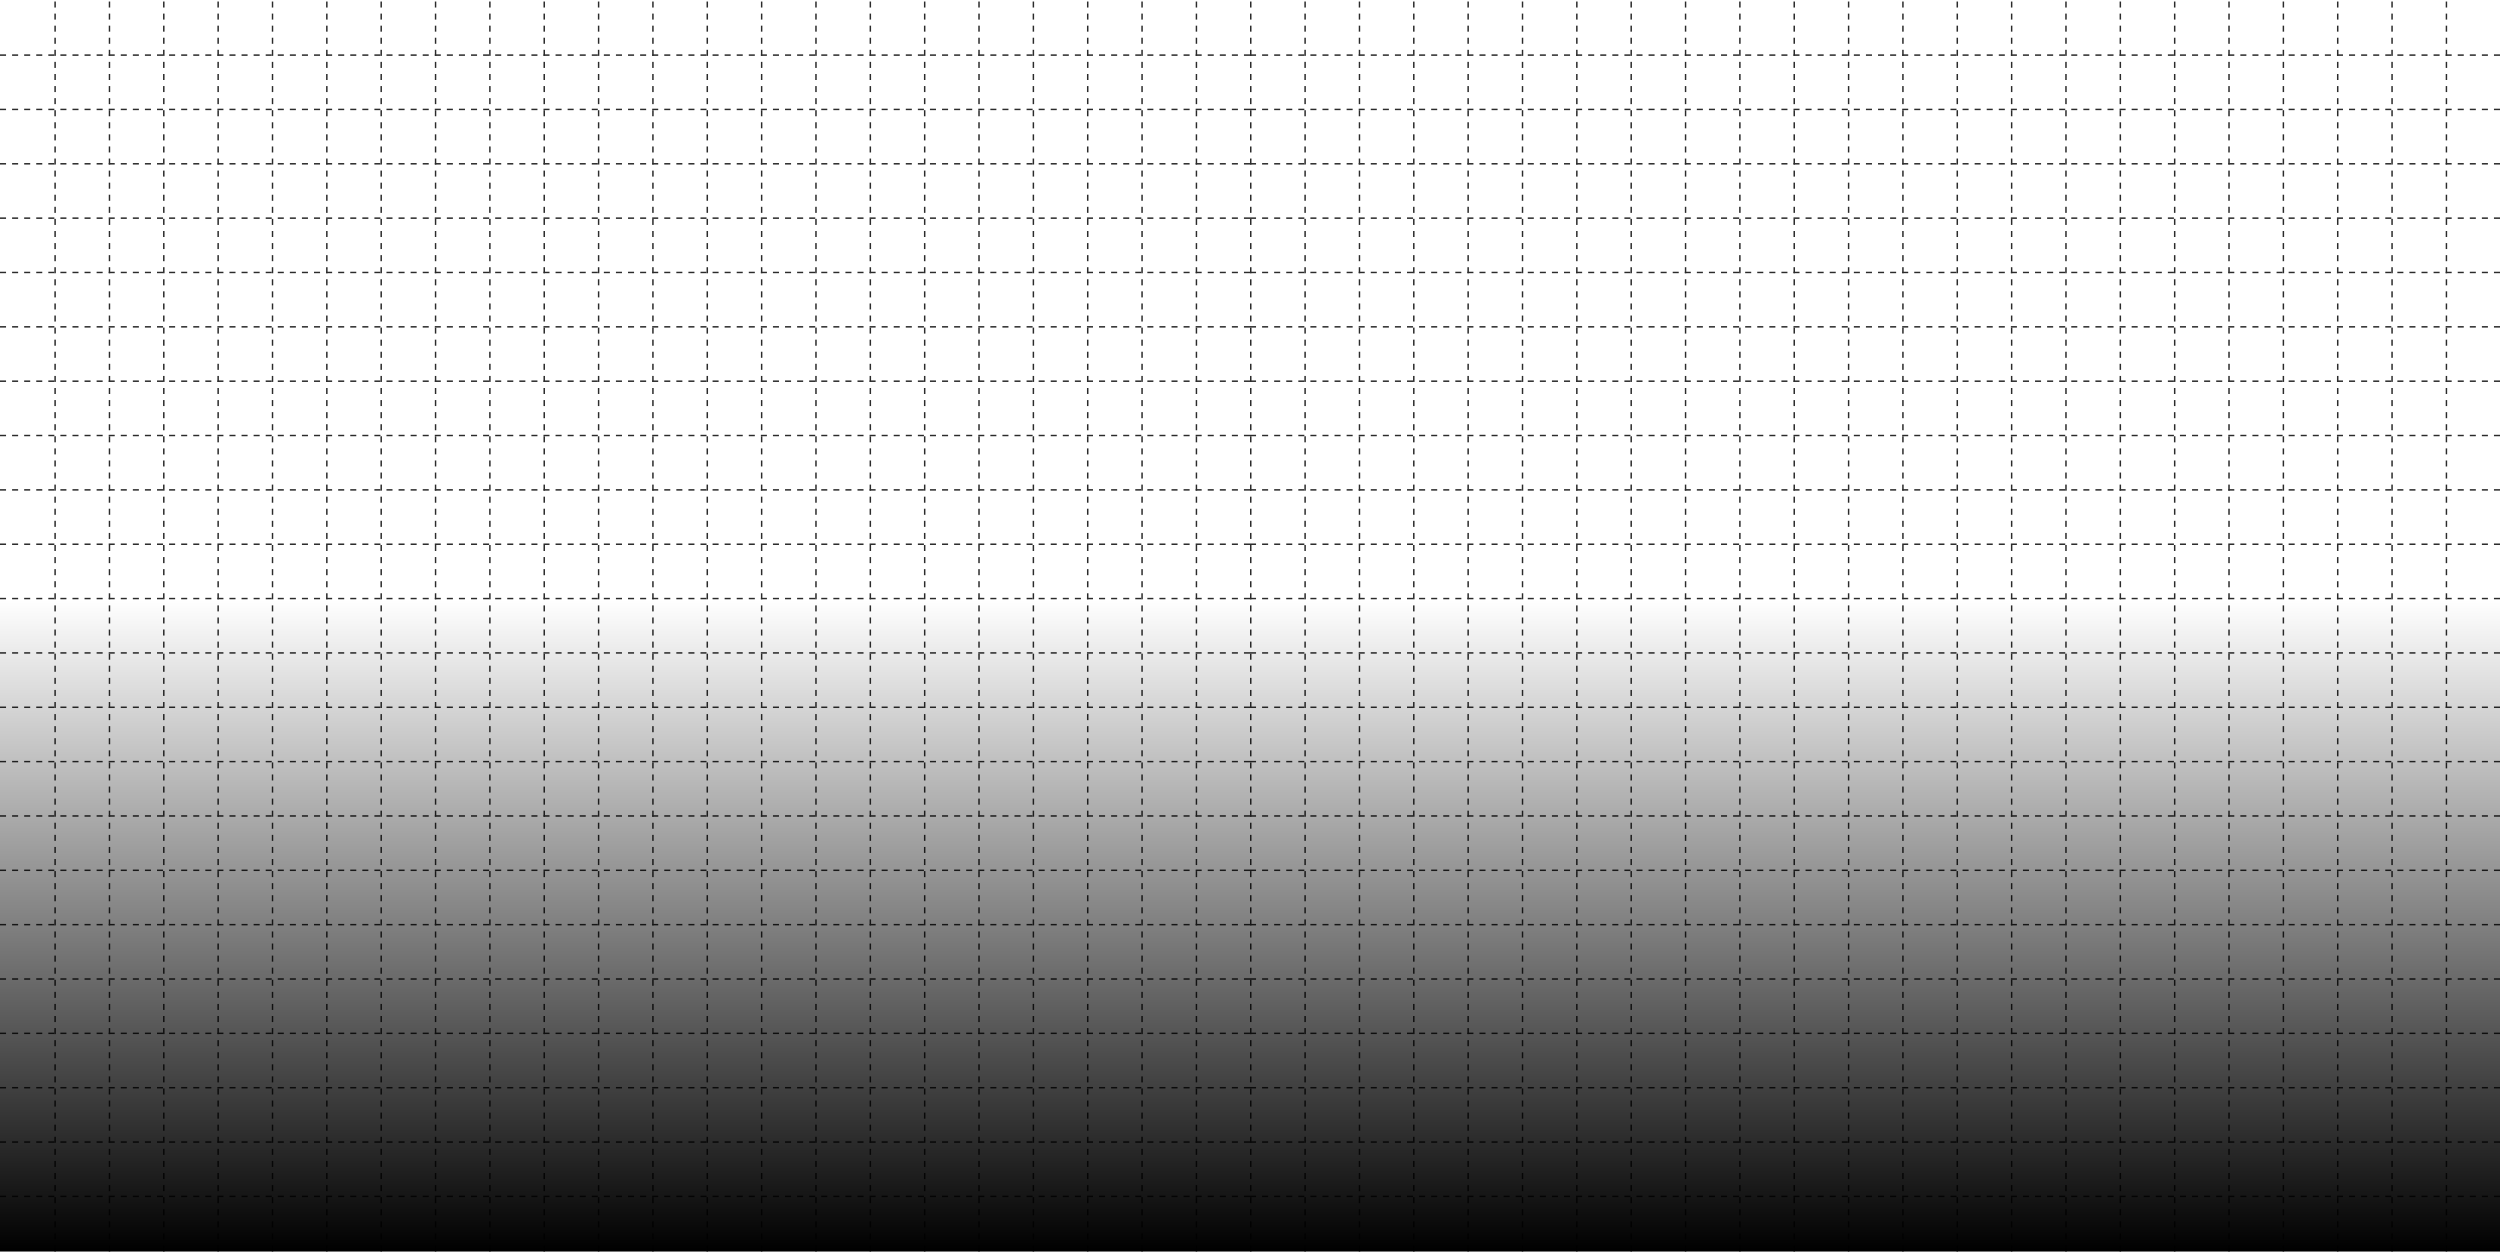 <svg width="1656" height="829" viewBox="0 0 1656 829" fill="none" xmlns="http://www.w3.org/2000/svg">
<line x1="36.5" y1="1" x2="36.5" y2="829" stroke="url(#paint0_linear_173_104)" stroke-dasharray="4 4"/>
<line x1="72.5" y1="1" x2="72.5" y2="829" stroke="url(#paint1_linear_173_104)" stroke-dasharray="4 4"/>
<line x1="108.5" y1="1" x2="108.5" y2="829" stroke="url(#paint2_linear_173_104)" stroke-dasharray="4 4"/>
<line x1="144.5" y1="1" x2="144.5" y2="829" stroke="url(#paint3_linear_173_104)" stroke-dasharray="4 4"/>
<line x1="180.5" y1="1" x2="180.5" y2="829" stroke="url(#paint4_linear_173_104)" stroke-dasharray="4 4"/>
<line x1="216.5" y1="1" x2="216.5" y2="829" stroke="url(#paint5_linear_173_104)" stroke-dasharray="4 4"/>
<line x1="252.5" y1="1" x2="252.5" y2="829" stroke="url(#paint6_linear_173_104)" stroke-dasharray="4 4"/>
<line x1="288.5" y1="1" x2="288.5" y2="829" stroke="url(#paint7_linear_173_104)" stroke-dasharray="4 4"/>
<line x1="324.5" y1="1" x2="324.5" y2="829" stroke="url(#paint8_linear_173_104)" stroke-dasharray="4 4"/>
<line x1="360.5" y1="1" x2="360.5" y2="829" stroke="url(#paint9_linear_173_104)" stroke-dasharray="4 4"/>
<line x1="396.5" y1="1" x2="396.5" y2="829" stroke="url(#paint10_linear_173_104)" stroke-dasharray="4 4"/>
<line x1="432.5" y1="1" x2="432.5" y2="829" stroke="url(#paint11_linear_173_104)" stroke-dasharray="4 4"/>
<line x1="468.5" y1="1" x2="468.5" y2="829" stroke="url(#paint12_linear_173_104)" stroke-dasharray="4 4"/>
<line x1="504.5" y1="1" x2="504.5" y2="829" stroke="url(#paint13_linear_173_104)" stroke-dasharray="4 4"/>
<line x1="540.5" y1="1" x2="540.5" y2="829" stroke="url(#paint14_linear_173_104)" stroke-dasharray="4 4"/>
<line x1="576.5" y1="1" x2="576.5" y2="829" stroke="url(#paint15_linear_173_104)" stroke-dasharray="4 4"/>
<line x1="612.5" y1="1" x2="612.5" y2="829" stroke="url(#paint16_linear_173_104)" stroke-dasharray="4 4"/>
<line x1="648.5" y1="1" x2="648.5" y2="829" stroke="url(#paint17_linear_173_104)" stroke-dasharray="4 4"/>
<line x1="684.5" y1="1" x2="684.5" y2="829" stroke="url(#paint18_linear_173_104)" stroke-dasharray="4 4"/>
<line x1="720.5" y1="1" x2="720.5" y2="829" stroke="url(#paint19_linear_173_104)" stroke-dasharray="4 4"/>
<line x1="756.5" y1="1" x2="756.5" y2="829" stroke="url(#paint20_linear_173_104)" stroke-dasharray="4 4"/>
<line x1="792.5" y1="1" x2="792.5" y2="829" stroke="url(#paint21_linear_173_104)" stroke-dasharray="4 4"/>
<line x1="828.5" y1="1" x2="828.5" y2="829" stroke="url(#paint22_linear_173_104)" stroke-dasharray="4 4"/>
<line y1="792.5" x2="828" y2="792.5" stroke="url(#paint23_linear_173_104)" stroke-dasharray="4 4"/>
<line y1="756.5" x2="828" y2="756.5" stroke="url(#paint24_linear_173_104)" stroke-dasharray="4 4"/>
<line y1="720.5" x2="828" y2="720.5" stroke="url(#paint25_linear_173_104)" stroke-dasharray="4 4"/>
<line y1="684.5" x2="828" y2="684.5" stroke="url(#paint26_linear_173_104)" stroke-dasharray="4 4"/>
<line y1="648.5" x2="828" y2="648.5" stroke="url(#paint27_linear_173_104)" stroke-dasharray="4 4"/>
<line y1="612.5" x2="828" y2="612.5" stroke="url(#paint28_linear_173_104)" stroke-dasharray="4 4"/>
<line y1="576.5" x2="828" y2="576.5" stroke="url(#paint29_linear_173_104)" stroke-dasharray="4 4"/>
<line y1="540.5" x2="828" y2="540.5" stroke="url(#paint30_linear_173_104)" stroke-dasharray="4 4"/>
<line y1="504.5" x2="828" y2="504.5" stroke="url(#paint31_linear_173_104)" stroke-dasharray="4 4"/>
<line y1="468.5" x2="828" y2="468.5" stroke="url(#paint32_linear_173_104)" stroke-dasharray="4 4"/>
<line y1="432.5" x2="828" y2="432.5" stroke="url(#paint33_linear_173_104)" stroke-dasharray="4 4"/>
<line y1="396.5" x2="828" y2="396.5" stroke="url(#paint34_linear_173_104)" stroke-dasharray="4 4"/>
<line y1="360.5" x2="828" y2="360.5" stroke="url(#paint35_linear_173_104)" stroke-dasharray="4 4"/>
<line y1="324.5" x2="828" y2="324.5" stroke="url(#paint36_linear_173_104)" stroke-dasharray="4 4"/>
<line y1="288.5" x2="828" y2="288.5" stroke="url(#paint37_linear_173_104)" stroke-dasharray="4 4"/>
<line y1="252.5" x2="828" y2="252.5" stroke="url(#paint38_linear_173_104)" stroke-dasharray="4 4"/>
<line y1="216.5" x2="828" y2="216.5" stroke="url(#paint39_linear_173_104)" stroke-dasharray="4 4"/>
<line y1="180.5" x2="828" y2="180.5" stroke="url(#paint40_linear_173_104)" stroke-dasharray="4 4"/>
<line y1="144.5" x2="828" y2="144.5" stroke="url(#paint41_linear_173_104)" stroke-dasharray="4 4"/>
<line y1="108.5" x2="828" y2="108.5" stroke="url(#paint42_linear_173_104)" stroke-dasharray="4 4"/>
<line y1="72.5" x2="828" y2="72.5" stroke="url(#paint43_linear_173_104)" stroke-dasharray="4 4"/>
<line y1="36.5" x2="828" y2="36.5" stroke="url(#paint44_linear_173_104)" stroke-dasharray="4 4"/>
<line x1="864.5" y1="1" x2="864.5" y2="829" stroke="url(#paint45_linear_173_104)" stroke-dasharray="4 4"/>
<line x1="900.5" y1="1" x2="900.5" y2="829" stroke="url(#paint46_linear_173_104)" stroke-dasharray="4 4"/>
<line x1="936.5" y1="1" x2="936.5" y2="829" stroke="url(#paint47_linear_173_104)" stroke-dasharray="4 4"/>
<line x1="972.5" y1="1" x2="972.5" y2="829" stroke="url(#paint48_linear_173_104)" stroke-dasharray="4 4"/>
<line x1="1008.5" y1="1" x2="1008.5" y2="829" stroke="url(#paint49_linear_173_104)" stroke-dasharray="4 4"/>
<line x1="1044.5" y1="1" x2="1044.5" y2="829" stroke="url(#paint50_linear_173_104)" stroke-dasharray="4 4"/>
<line x1="1080.5" y1="1" x2="1080.5" y2="829" stroke="url(#paint51_linear_173_104)" stroke-dasharray="4 4"/>
<line x1="1116.5" y1="1" x2="1116.5" y2="829" stroke="url(#paint52_linear_173_104)" stroke-dasharray="4 4"/>
<line x1="1152.5" y1="1" x2="1152.5" y2="829" stroke="url(#paint53_linear_173_104)" stroke-dasharray="4 4"/>
<line x1="1188.5" y1="1" x2="1188.5" y2="829" stroke="url(#paint54_linear_173_104)" stroke-dasharray="4 4"/>
<line x1="1224.5" y1="1" x2="1224.5" y2="829" stroke="url(#paint55_linear_173_104)" stroke-dasharray="4 4"/>
<line x1="1260.5" y1="1" x2="1260.5" y2="829" stroke="url(#paint56_linear_173_104)" stroke-dasharray="4 4"/>
<line x1="1296.5" y1="1" x2="1296.5" y2="829" stroke="url(#paint57_linear_173_104)" stroke-dasharray="4 4"/>
<line x1="1332.5" y1="1" x2="1332.5" y2="829" stroke="url(#paint58_linear_173_104)" stroke-dasharray="4 4"/>
<line x1="1368.5" y1="1" x2="1368.5" y2="829" stroke="url(#paint59_linear_173_104)" stroke-dasharray="4 4"/>
<line x1="1404.5" y1="1" x2="1404.5" y2="829" stroke="url(#paint60_linear_173_104)" stroke-dasharray="4 4"/>
<line x1="1440.5" y1="1" x2="1440.5" y2="829" stroke="url(#paint61_linear_173_104)" stroke-dasharray="4 4"/>
<line x1="1476.5" y1="1" x2="1476.5" y2="829" stroke="url(#paint62_linear_173_104)" stroke-dasharray="4 4"/>
<line x1="1512.5" y1="1" x2="1512.5" y2="829" stroke="url(#paint63_linear_173_104)" stroke-dasharray="4 4"/>
<line x1="1548.5" y1="1" x2="1548.5" y2="829" stroke="url(#paint64_linear_173_104)" stroke-dasharray="4 4"/>
<line x1="1584.5" y1="1" x2="1584.5" y2="829" stroke="url(#paint65_linear_173_104)" stroke-dasharray="4 4"/>
<line x1="1620.5" y1="1" x2="1620.5" y2="829" stroke="url(#paint66_linear_173_104)" stroke-dasharray="4 4"/>
<line x1="828" y1="792.5" x2="1656" y2="792.5" stroke="url(#paint67_linear_173_104)" stroke-dasharray="4 4"/>
<line x1="828" y1="756.5" x2="1656" y2="756.5" stroke="url(#paint68_linear_173_104)" stroke-dasharray="4 4"/>
<line x1="828" y1="720.5" x2="1656" y2="720.5" stroke="url(#paint69_linear_173_104)" stroke-dasharray="4 4"/>
<line x1="828" y1="684.5" x2="1656" y2="684.5" stroke="url(#paint70_linear_173_104)" stroke-dasharray="4 4"/>
<line x1="828" y1="648.5" x2="1656" y2="648.5" stroke="url(#paint71_linear_173_104)" stroke-dasharray="4 4"/>
<line x1="828" y1="612.5" x2="1656" y2="612.5" stroke="url(#paint72_linear_173_104)" stroke-dasharray="4 4"/>
<line x1="828" y1="576.5" x2="1656" y2="576.5" stroke="url(#paint73_linear_173_104)" stroke-dasharray="4 4"/>
<line x1="828" y1="540.5" x2="1656" y2="540.5" stroke="url(#paint74_linear_173_104)" stroke-dasharray="4 4"/>
<line x1="828" y1="504.5" x2="1656" y2="504.5" stroke="url(#paint75_linear_173_104)" stroke-dasharray="4 4"/>
<line x1="828" y1="468.5" x2="1656" y2="468.5" stroke="url(#paint76_linear_173_104)" stroke-dasharray="4 4"/>
<line x1="828" y1="432.5" x2="1656" y2="432.5" stroke="url(#paint77_linear_173_104)" stroke-dasharray="4 4"/>
<line x1="828" y1="396.5" x2="1656" y2="396.5" stroke="url(#paint78_linear_173_104)" stroke-dasharray="4 4"/>
<line x1="828" y1="360.5" x2="1656" y2="360.5" stroke="url(#paint79_linear_173_104)" stroke-dasharray="4 4"/>
<line x1="828" y1="324.5" x2="1656" y2="324.5" stroke="url(#paint80_linear_173_104)" stroke-dasharray="4 4"/>
<line x1="828" y1="288.5" x2="1656" y2="288.5" stroke="url(#paint81_linear_173_104)" stroke-dasharray="4 4"/>
<line x1="828" y1="252.5" x2="1656" y2="252.5" stroke="url(#paint82_linear_173_104)" stroke-dasharray="4 4"/>
<line x1="828" y1="216.5" x2="1656" y2="216.5" stroke="url(#paint83_linear_173_104)" stroke-dasharray="4 4"/>
<line x1="828" y1="180.5" x2="1656" y2="180.5" stroke="url(#paint84_linear_173_104)" stroke-dasharray="4 4"/>
<line x1="828" y1="144.5" x2="1656" y2="144.5" stroke="url(#paint85_linear_173_104)" stroke-dasharray="4 4"/>
<line x1="828" y1="108.5" x2="1656" y2="108.5" stroke="url(#paint86_linear_173_104)" stroke-dasharray="4 4"/>
<line x1="828" y1="72.5" x2="1656" y2="72.5" stroke="url(#paint87_linear_173_104)" stroke-dasharray="4 4"/>
<line x1="828" y1="36.5" x2="1656" y2="36.5" stroke="url(#paint88_linear_173_104)" stroke-dasharray="4 4"/>
<rect y="397" width="1656" height="432" fill="url(#paint89_linear_173_104)"/>
<defs>
<linearGradient id="paint0_linear_173_104" x1="36" y1="415" x2="35" y2="415" gradientUnits="userSpaceOnUse">
<stop stop-color="#2B2B2B"/>
<stop offset="1" stop-color="#919191" stop-opacity="0"/>
</linearGradient>
<linearGradient id="paint1_linear_173_104" x1="72" y1="415" x2="71" y2="415" gradientUnits="userSpaceOnUse">
<stop stop-color="#2B2B2B"/>
<stop offset="1" stop-color="#919191" stop-opacity="0"/>
</linearGradient>
<linearGradient id="paint2_linear_173_104" x1="108" y1="415" x2="107" y2="415" gradientUnits="userSpaceOnUse">
<stop stop-color="#2B2B2B"/>
<stop offset="1" stop-color="#919191" stop-opacity="0"/>
</linearGradient>
<linearGradient id="paint3_linear_173_104" x1="144" y1="415" x2="143" y2="415" gradientUnits="userSpaceOnUse">
<stop stop-color="#2B2B2B"/>
<stop offset="1" stop-color="#919191" stop-opacity="0"/>
</linearGradient>
<linearGradient id="paint4_linear_173_104" x1="180" y1="415" x2="179" y2="415" gradientUnits="userSpaceOnUse">
<stop stop-color="#2B2B2B"/>
<stop offset="1" stop-color="#919191" stop-opacity="0"/>
</linearGradient>
<linearGradient id="paint5_linear_173_104" x1="216" y1="415" x2="215" y2="415" gradientUnits="userSpaceOnUse">
<stop stop-color="#2B2B2B"/>
<stop offset="1" stop-color="#919191" stop-opacity="0"/>
</linearGradient>
<linearGradient id="paint6_linear_173_104" x1="252" y1="415" x2="251" y2="415" gradientUnits="userSpaceOnUse">
<stop stop-color="#2B2B2B"/>
<stop offset="1" stop-color="#919191" stop-opacity="0"/>
</linearGradient>
<linearGradient id="paint7_linear_173_104" x1="288" y1="415" x2="287" y2="415" gradientUnits="userSpaceOnUse">
<stop stop-color="#2B2B2B"/>
<stop offset="1" stop-color="#919191" stop-opacity="0"/>
</linearGradient>
<linearGradient id="paint8_linear_173_104" x1="324" y1="415" x2="323" y2="415" gradientUnits="userSpaceOnUse">
<stop stop-color="#2B2B2B"/>
<stop offset="1" stop-color="#919191" stop-opacity="0"/>
</linearGradient>
<linearGradient id="paint9_linear_173_104" x1="360" y1="415" x2="359" y2="415" gradientUnits="userSpaceOnUse">
<stop stop-color="#2B2B2B"/>
<stop offset="1" stop-color="#919191" stop-opacity="0"/>
</linearGradient>
<linearGradient id="paint10_linear_173_104" x1="396" y1="415" x2="395" y2="415" gradientUnits="userSpaceOnUse">
<stop stop-color="#2B2B2B"/>
<stop offset="1" stop-color="#919191" stop-opacity="0"/>
</linearGradient>
<linearGradient id="paint11_linear_173_104" x1="432" y1="415" x2="431" y2="415" gradientUnits="userSpaceOnUse">
<stop stop-color="#2B2B2B"/>
<stop offset="1" stop-color="#919191" stop-opacity="0"/>
</linearGradient>
<linearGradient id="paint12_linear_173_104" x1="468" y1="415" x2="467" y2="415" gradientUnits="userSpaceOnUse">
<stop stop-color="#2B2B2B"/>
<stop offset="1" stop-color="#919191" stop-opacity="0"/>
</linearGradient>
<linearGradient id="paint13_linear_173_104" x1="504" y1="415" x2="503" y2="415" gradientUnits="userSpaceOnUse">
<stop stop-color="#2B2B2B"/>
<stop offset="1" stop-color="#919191" stop-opacity="0"/>
</linearGradient>
<linearGradient id="paint14_linear_173_104" x1="540" y1="415" x2="539" y2="415" gradientUnits="userSpaceOnUse">
<stop stop-color="#2B2B2B"/>
<stop offset="1" stop-color="#919191" stop-opacity="0"/>
</linearGradient>
<linearGradient id="paint15_linear_173_104" x1="576" y1="415" x2="575" y2="415" gradientUnits="userSpaceOnUse">
<stop stop-color="#2B2B2B"/>
<stop offset="1" stop-color="#919191" stop-opacity="0"/>
</linearGradient>
<linearGradient id="paint16_linear_173_104" x1="612" y1="415" x2="611" y2="415" gradientUnits="userSpaceOnUse">
<stop stop-color="#2B2B2B"/>
<stop offset="1" stop-color="#919191" stop-opacity="0"/>
</linearGradient>
<linearGradient id="paint17_linear_173_104" x1="648" y1="415" x2="647" y2="415" gradientUnits="userSpaceOnUse">
<stop stop-color="#2B2B2B"/>
<stop offset="1" stop-color="#919191" stop-opacity="0"/>
</linearGradient>
<linearGradient id="paint18_linear_173_104" x1="684" y1="415" x2="683" y2="415" gradientUnits="userSpaceOnUse">
<stop stop-color="#2B2B2B"/>
<stop offset="1" stop-color="#919191" stop-opacity="0"/>
</linearGradient>
<linearGradient id="paint19_linear_173_104" x1="720" y1="415" x2="719" y2="415" gradientUnits="userSpaceOnUse">
<stop stop-color="#2B2B2B"/>
<stop offset="1" stop-color="#919191" stop-opacity="0"/>
</linearGradient>
<linearGradient id="paint20_linear_173_104" x1="756" y1="415" x2="755" y2="415" gradientUnits="userSpaceOnUse">
<stop stop-color="#2B2B2B"/>
<stop offset="1" stop-color="#919191" stop-opacity="0"/>
</linearGradient>
<linearGradient id="paint21_linear_173_104" x1="792" y1="415" x2="791" y2="415" gradientUnits="userSpaceOnUse">
<stop stop-color="#2B2B2B"/>
<stop offset="1" stop-color="#919191" stop-opacity="0"/>
</linearGradient>
<linearGradient id="paint22_linear_173_104" x1="828" y1="415" x2="827" y2="415" gradientUnits="userSpaceOnUse">
<stop stop-color="#2B2B2B"/>
<stop offset="1" stop-color="#919191" stop-opacity="0"/>
</linearGradient>
<linearGradient id="paint23_linear_173_104" x1="414" y1="793" x2="414" y2="794" gradientUnits="userSpaceOnUse">
<stop stop-color="#2B2B2B"/>
<stop offset="1" stop-color="#919191" stop-opacity="0"/>
</linearGradient>
<linearGradient id="paint24_linear_173_104" x1="414" y1="757" x2="414" y2="758" gradientUnits="userSpaceOnUse">
<stop stop-color="#2B2B2B"/>
<stop offset="1" stop-color="#919191" stop-opacity="0"/>
</linearGradient>
<linearGradient id="paint25_linear_173_104" x1="414" y1="721" x2="414" y2="722" gradientUnits="userSpaceOnUse">
<stop stop-color="#2B2B2B"/>
<stop offset="1" stop-color="#919191" stop-opacity="0"/>
</linearGradient>
<linearGradient id="paint26_linear_173_104" x1="414" y1="685" x2="414" y2="686" gradientUnits="userSpaceOnUse">
<stop stop-color="#2B2B2B"/>
<stop offset="1" stop-color="#919191" stop-opacity="0"/>
</linearGradient>
<linearGradient id="paint27_linear_173_104" x1="414" y1="649" x2="414" y2="650" gradientUnits="userSpaceOnUse">
<stop stop-color="#2B2B2B"/>
<stop offset="1" stop-color="#919191" stop-opacity="0"/>
</linearGradient>
<linearGradient id="paint28_linear_173_104" x1="414" y1="613" x2="414" y2="614" gradientUnits="userSpaceOnUse">
<stop stop-color="#2B2B2B"/>
<stop offset="1" stop-color="#919191" stop-opacity="0"/>
</linearGradient>
<linearGradient id="paint29_linear_173_104" x1="414" y1="577" x2="414" y2="578" gradientUnits="userSpaceOnUse">
<stop stop-color="#2B2B2B"/>
<stop offset="1" stop-color="#919191" stop-opacity="0"/>
</linearGradient>
<linearGradient id="paint30_linear_173_104" x1="414" y1="541" x2="414" y2="542" gradientUnits="userSpaceOnUse">
<stop stop-color="#2B2B2B"/>
<stop offset="1" stop-color="#919191" stop-opacity="0"/>
</linearGradient>
<linearGradient id="paint31_linear_173_104" x1="414" y1="505" x2="414" y2="506" gradientUnits="userSpaceOnUse">
<stop stop-color="#2B2B2B"/>
<stop offset="1" stop-color="#919191" stop-opacity="0"/>
</linearGradient>
<linearGradient id="paint32_linear_173_104" x1="414" y1="469" x2="414" y2="470" gradientUnits="userSpaceOnUse">
<stop stop-color="#2B2B2B"/>
<stop offset="1" stop-color="#919191" stop-opacity="0"/>
</linearGradient>
<linearGradient id="paint33_linear_173_104" x1="414" y1="433" x2="414" y2="434" gradientUnits="userSpaceOnUse">
<stop stop-color="#2B2B2B"/>
<stop offset="1" stop-color="#919191" stop-opacity="0"/>
</linearGradient>
<linearGradient id="paint34_linear_173_104" x1="414" y1="397" x2="414" y2="398" gradientUnits="userSpaceOnUse">
<stop stop-color="#2B2B2B"/>
<stop offset="1" stop-color="#919191" stop-opacity="0"/>
</linearGradient>
<linearGradient id="paint35_linear_173_104" x1="414" y1="361" x2="414" y2="362" gradientUnits="userSpaceOnUse">
<stop stop-color="#2B2B2B"/>
<stop offset="1" stop-color="#919191" stop-opacity="0"/>
</linearGradient>
<linearGradient id="paint36_linear_173_104" x1="414" y1="325" x2="414" y2="326" gradientUnits="userSpaceOnUse">
<stop stop-color="#2B2B2B"/>
<stop offset="1" stop-color="#919191" stop-opacity="0"/>
</linearGradient>
<linearGradient id="paint37_linear_173_104" x1="414" y1="289" x2="414" y2="290" gradientUnits="userSpaceOnUse">
<stop stop-color="#2B2B2B"/>
<stop offset="1" stop-color="#919191" stop-opacity="0"/>
</linearGradient>
<linearGradient id="paint38_linear_173_104" x1="414" y1="253" x2="414" y2="254" gradientUnits="userSpaceOnUse">
<stop stop-color="#2B2B2B"/>
<stop offset="1" stop-color="#919191" stop-opacity="0"/>
</linearGradient>
<linearGradient id="paint39_linear_173_104" x1="414" y1="217" x2="414" y2="218" gradientUnits="userSpaceOnUse">
<stop stop-color="#2B2B2B"/>
<stop offset="1" stop-color="#919191" stop-opacity="0"/>
</linearGradient>
<linearGradient id="paint40_linear_173_104" x1="414" y1="181" x2="414" y2="182" gradientUnits="userSpaceOnUse">
<stop stop-color="#2B2B2B"/>
<stop offset="1" stop-color="#919191" stop-opacity="0"/>
</linearGradient>
<linearGradient id="paint41_linear_173_104" x1="414" y1="145" x2="414" y2="146" gradientUnits="userSpaceOnUse">
<stop stop-color="#2B2B2B"/>
<stop offset="1" stop-color="#919191" stop-opacity="0"/>
</linearGradient>
<linearGradient id="paint42_linear_173_104" x1="414" y1="109" x2="414" y2="110" gradientUnits="userSpaceOnUse">
<stop stop-color="#2B2B2B"/>
<stop offset="1" stop-color="#919191" stop-opacity="0"/>
</linearGradient>
<linearGradient id="paint43_linear_173_104" x1="414" y1="73" x2="414" y2="74" gradientUnits="userSpaceOnUse">
<stop stop-color="#2B2B2B"/>
<stop offset="1" stop-color="#919191" stop-opacity="0"/>
</linearGradient>
<linearGradient id="paint44_linear_173_104" x1="414" y1="37" x2="414" y2="38" gradientUnits="userSpaceOnUse">
<stop stop-color="#2B2B2B"/>
<stop offset="1" stop-color="#919191" stop-opacity="0"/>
</linearGradient>
<linearGradient id="paint45_linear_173_104" x1="864" y1="415" x2="863" y2="415" gradientUnits="userSpaceOnUse">
<stop stop-color="#2B2B2B"/>
<stop offset="1" stop-color="#919191" stop-opacity="0"/>
</linearGradient>
<linearGradient id="paint46_linear_173_104" x1="900" y1="415" x2="899" y2="415" gradientUnits="userSpaceOnUse">
<stop stop-color="#2B2B2B"/>
<stop offset="1" stop-color="#919191" stop-opacity="0"/>
</linearGradient>
<linearGradient id="paint47_linear_173_104" x1="936" y1="415" x2="935" y2="415" gradientUnits="userSpaceOnUse">
<stop stop-color="#2B2B2B"/>
<stop offset="1" stop-color="#919191" stop-opacity="0"/>
</linearGradient>
<linearGradient id="paint48_linear_173_104" x1="972" y1="415" x2="971" y2="415" gradientUnits="userSpaceOnUse">
<stop stop-color="#2B2B2B"/>
<stop offset="1" stop-color="#919191" stop-opacity="0"/>
</linearGradient>
<linearGradient id="paint49_linear_173_104" x1="1008" y1="415" x2="1007" y2="415" gradientUnits="userSpaceOnUse">
<stop stop-color="#2B2B2B"/>
<stop offset="1" stop-color="#919191" stop-opacity="0"/>
</linearGradient>
<linearGradient id="paint50_linear_173_104" x1="1044" y1="415" x2="1043" y2="415" gradientUnits="userSpaceOnUse">
<stop stop-color="#2B2B2B"/>
<stop offset="1" stop-color="#919191" stop-opacity="0"/>
</linearGradient>
<linearGradient id="paint51_linear_173_104" x1="1080" y1="415" x2="1079" y2="415" gradientUnits="userSpaceOnUse">
<stop stop-color="#2B2B2B"/>
<stop offset="1" stop-color="#919191" stop-opacity="0"/>
</linearGradient>
<linearGradient id="paint52_linear_173_104" x1="1116" y1="415" x2="1115" y2="415" gradientUnits="userSpaceOnUse">
<stop stop-color="#2B2B2B"/>
<stop offset="1" stop-color="#919191" stop-opacity="0"/>
</linearGradient>
<linearGradient id="paint53_linear_173_104" x1="1152" y1="415" x2="1151" y2="415" gradientUnits="userSpaceOnUse">
<stop stop-color="#2B2B2B"/>
<stop offset="1" stop-color="#919191" stop-opacity="0"/>
</linearGradient>
<linearGradient id="paint54_linear_173_104" x1="1188" y1="415" x2="1187" y2="415" gradientUnits="userSpaceOnUse">
<stop stop-color="#2B2B2B"/>
<stop offset="1" stop-color="#919191" stop-opacity="0"/>
</linearGradient>
<linearGradient id="paint55_linear_173_104" x1="1224" y1="415" x2="1223" y2="415" gradientUnits="userSpaceOnUse">
<stop stop-color="#2B2B2B"/>
<stop offset="1" stop-color="#919191" stop-opacity="0"/>
</linearGradient>
<linearGradient id="paint56_linear_173_104" x1="1260" y1="415" x2="1259" y2="415" gradientUnits="userSpaceOnUse">
<stop stop-color="#2B2B2B"/>
<stop offset="1" stop-color="#919191" stop-opacity="0"/>
</linearGradient>
<linearGradient id="paint57_linear_173_104" x1="1296" y1="415" x2="1295" y2="415" gradientUnits="userSpaceOnUse">
<stop stop-color="#2B2B2B"/>
<stop offset="1" stop-color="#919191" stop-opacity="0"/>
</linearGradient>
<linearGradient id="paint58_linear_173_104" x1="1332" y1="415" x2="1331" y2="415" gradientUnits="userSpaceOnUse">
<stop stop-color="#2B2B2B"/>
<stop offset="1" stop-color="#919191" stop-opacity="0"/>
</linearGradient>
<linearGradient id="paint59_linear_173_104" x1="1368" y1="415" x2="1367" y2="415" gradientUnits="userSpaceOnUse">
<stop stop-color="#2B2B2B"/>
<stop offset="1" stop-color="#919191" stop-opacity="0"/>
</linearGradient>
<linearGradient id="paint60_linear_173_104" x1="1404" y1="415" x2="1403" y2="415" gradientUnits="userSpaceOnUse">
<stop stop-color="#2B2B2B"/>
<stop offset="1" stop-color="#919191" stop-opacity="0"/>
</linearGradient>
<linearGradient id="paint61_linear_173_104" x1="1440" y1="415" x2="1439" y2="415" gradientUnits="userSpaceOnUse">
<stop stop-color="#2B2B2B"/>
<stop offset="1" stop-color="#919191" stop-opacity="0"/>
</linearGradient>
<linearGradient id="paint62_linear_173_104" x1="1476" y1="415" x2="1475" y2="415" gradientUnits="userSpaceOnUse">
<stop stop-color="#2B2B2B"/>
<stop offset="1" stop-color="#919191" stop-opacity="0"/>
</linearGradient>
<linearGradient id="paint63_linear_173_104" x1="1512" y1="415" x2="1511" y2="415" gradientUnits="userSpaceOnUse">
<stop stop-color="#2B2B2B"/>
<stop offset="1" stop-color="#919191" stop-opacity="0"/>
</linearGradient>
<linearGradient id="paint64_linear_173_104" x1="1548" y1="415" x2="1547" y2="415" gradientUnits="userSpaceOnUse">
<stop stop-color="#2B2B2B"/>
<stop offset="1" stop-color="#919191" stop-opacity="0"/>
</linearGradient>
<linearGradient id="paint65_linear_173_104" x1="1584" y1="415" x2="1583" y2="415" gradientUnits="userSpaceOnUse">
<stop stop-color="#2B2B2B"/>
<stop offset="1" stop-color="#919191" stop-opacity="0"/>
</linearGradient>
<linearGradient id="paint66_linear_173_104" x1="1620" y1="415" x2="1619" y2="415" gradientUnits="userSpaceOnUse">
<stop stop-color="#2B2B2B"/>
<stop offset="1" stop-color="#919191" stop-opacity="0"/>
</linearGradient>
<linearGradient id="paint67_linear_173_104" x1="1242" y1="793" x2="1242" y2="794" gradientUnits="userSpaceOnUse">
<stop stop-color="#2B2B2B"/>
<stop offset="1" stop-color="#919191" stop-opacity="0"/>
</linearGradient>
<linearGradient id="paint68_linear_173_104" x1="1242" y1="757" x2="1242" y2="758" gradientUnits="userSpaceOnUse">
<stop stop-color="#2B2B2B"/>
<stop offset="1" stop-color="#919191" stop-opacity="0"/>
</linearGradient>
<linearGradient id="paint69_linear_173_104" x1="1242" y1="721" x2="1242" y2="722" gradientUnits="userSpaceOnUse">
<stop stop-color="#2B2B2B"/>
<stop offset="1" stop-color="#919191" stop-opacity="0"/>
</linearGradient>
<linearGradient id="paint70_linear_173_104" x1="1242" y1="685" x2="1242" y2="686" gradientUnits="userSpaceOnUse">
<stop stop-color="#2B2B2B"/>
<stop offset="1" stop-color="#919191" stop-opacity="0"/>
</linearGradient>
<linearGradient id="paint71_linear_173_104" x1="1242" y1="649" x2="1242" y2="650" gradientUnits="userSpaceOnUse">
<stop stop-color="#2B2B2B"/>
<stop offset="1" stop-color="#919191" stop-opacity="0"/>
</linearGradient>
<linearGradient id="paint72_linear_173_104" x1="1242" y1="613" x2="1242" y2="614" gradientUnits="userSpaceOnUse">
<stop stop-color="#2B2B2B"/>
<stop offset="1" stop-color="#919191" stop-opacity="0"/>
</linearGradient>
<linearGradient id="paint73_linear_173_104" x1="1242" y1="577" x2="1242" y2="578" gradientUnits="userSpaceOnUse">
<stop stop-color="#2B2B2B"/>
<stop offset="1" stop-color="#919191" stop-opacity="0"/>
</linearGradient>
<linearGradient id="paint74_linear_173_104" x1="1242" y1="541" x2="1242" y2="542" gradientUnits="userSpaceOnUse">
<stop stop-color="#2B2B2B"/>
<stop offset="1" stop-color="#919191" stop-opacity="0"/>
</linearGradient>
<linearGradient id="paint75_linear_173_104" x1="1242" y1="505" x2="1242" y2="506" gradientUnits="userSpaceOnUse">
<stop stop-color="#2B2B2B"/>
<stop offset="1" stop-color="#919191" stop-opacity="0"/>
</linearGradient>
<linearGradient id="paint76_linear_173_104" x1="1242" y1="469" x2="1242" y2="470" gradientUnits="userSpaceOnUse">
<stop stop-color="#2B2B2B"/>
<stop offset="1" stop-color="#919191" stop-opacity="0"/>
</linearGradient>
<linearGradient id="paint77_linear_173_104" x1="1242" y1="433" x2="1242" y2="434" gradientUnits="userSpaceOnUse">
<stop stop-color="#2B2B2B"/>
<stop offset="1" stop-color="#919191" stop-opacity="0"/>
</linearGradient>
<linearGradient id="paint78_linear_173_104" x1="1242" y1="397" x2="1242" y2="398" gradientUnits="userSpaceOnUse">
<stop stop-color="#2B2B2B"/>
<stop offset="1" stop-color="#919191" stop-opacity="0"/>
</linearGradient>
<linearGradient id="paint79_linear_173_104" x1="1242" y1="361" x2="1242" y2="362" gradientUnits="userSpaceOnUse">
<stop stop-color="#2B2B2B"/>
<stop offset="1" stop-color="#919191" stop-opacity="0"/>
</linearGradient>
<linearGradient id="paint80_linear_173_104" x1="1242" y1="325" x2="1242" y2="326" gradientUnits="userSpaceOnUse">
<stop stop-color="#2B2B2B"/>
<stop offset="1" stop-color="#919191" stop-opacity="0"/>
</linearGradient>
<linearGradient id="paint81_linear_173_104" x1="1242" y1="289" x2="1242" y2="290" gradientUnits="userSpaceOnUse">
<stop stop-color="#2B2B2B"/>
<stop offset="1" stop-color="#919191" stop-opacity="0"/>
</linearGradient>
<linearGradient id="paint82_linear_173_104" x1="1242" y1="253" x2="1242" y2="254" gradientUnits="userSpaceOnUse">
<stop stop-color="#2B2B2B"/>
<stop offset="1" stop-color="#919191" stop-opacity="0"/>
</linearGradient>
<linearGradient id="paint83_linear_173_104" x1="1242" y1="217" x2="1242" y2="218" gradientUnits="userSpaceOnUse">
<stop stop-color="#2B2B2B"/>
<stop offset="1" stop-color="#919191" stop-opacity="0"/>
</linearGradient>
<linearGradient id="paint84_linear_173_104" x1="1242" y1="181" x2="1242" y2="182" gradientUnits="userSpaceOnUse">
<stop stop-color="#2B2B2B"/>
<stop offset="1" stop-color="#919191" stop-opacity="0"/>
</linearGradient>
<linearGradient id="paint85_linear_173_104" x1="1242" y1="145" x2="1242" y2="146" gradientUnits="userSpaceOnUse">
<stop stop-color="#2B2B2B"/>
<stop offset="1" stop-color="#919191" stop-opacity="0"/>
</linearGradient>
<linearGradient id="paint86_linear_173_104" x1="1242" y1="109" x2="1242" y2="110" gradientUnits="userSpaceOnUse">
<stop stop-color="#2B2B2B"/>
<stop offset="1" stop-color="#919191" stop-opacity="0"/>
</linearGradient>
<linearGradient id="paint87_linear_173_104" x1="1242" y1="73" x2="1242" y2="74" gradientUnits="userSpaceOnUse">
<stop stop-color="#2B2B2B"/>
<stop offset="1" stop-color="#919191" stop-opacity="0"/>
</linearGradient>
<linearGradient id="paint88_linear_173_104" x1="1242" y1="37" x2="1242" y2="38" gradientUnits="userSpaceOnUse">
<stop stop-color="#2B2B2B"/>
<stop offset="1" stop-color="#919191" stop-opacity="0"/>
</linearGradient>
<linearGradient id="paint89_linear_173_104" x1="828" y1="829" x2="828" y2="397" gradientUnits="userSpaceOnUse">
<stop/>
<stop offset="1" stop-opacity="0"/>
</linearGradient>
</defs>
</svg>

